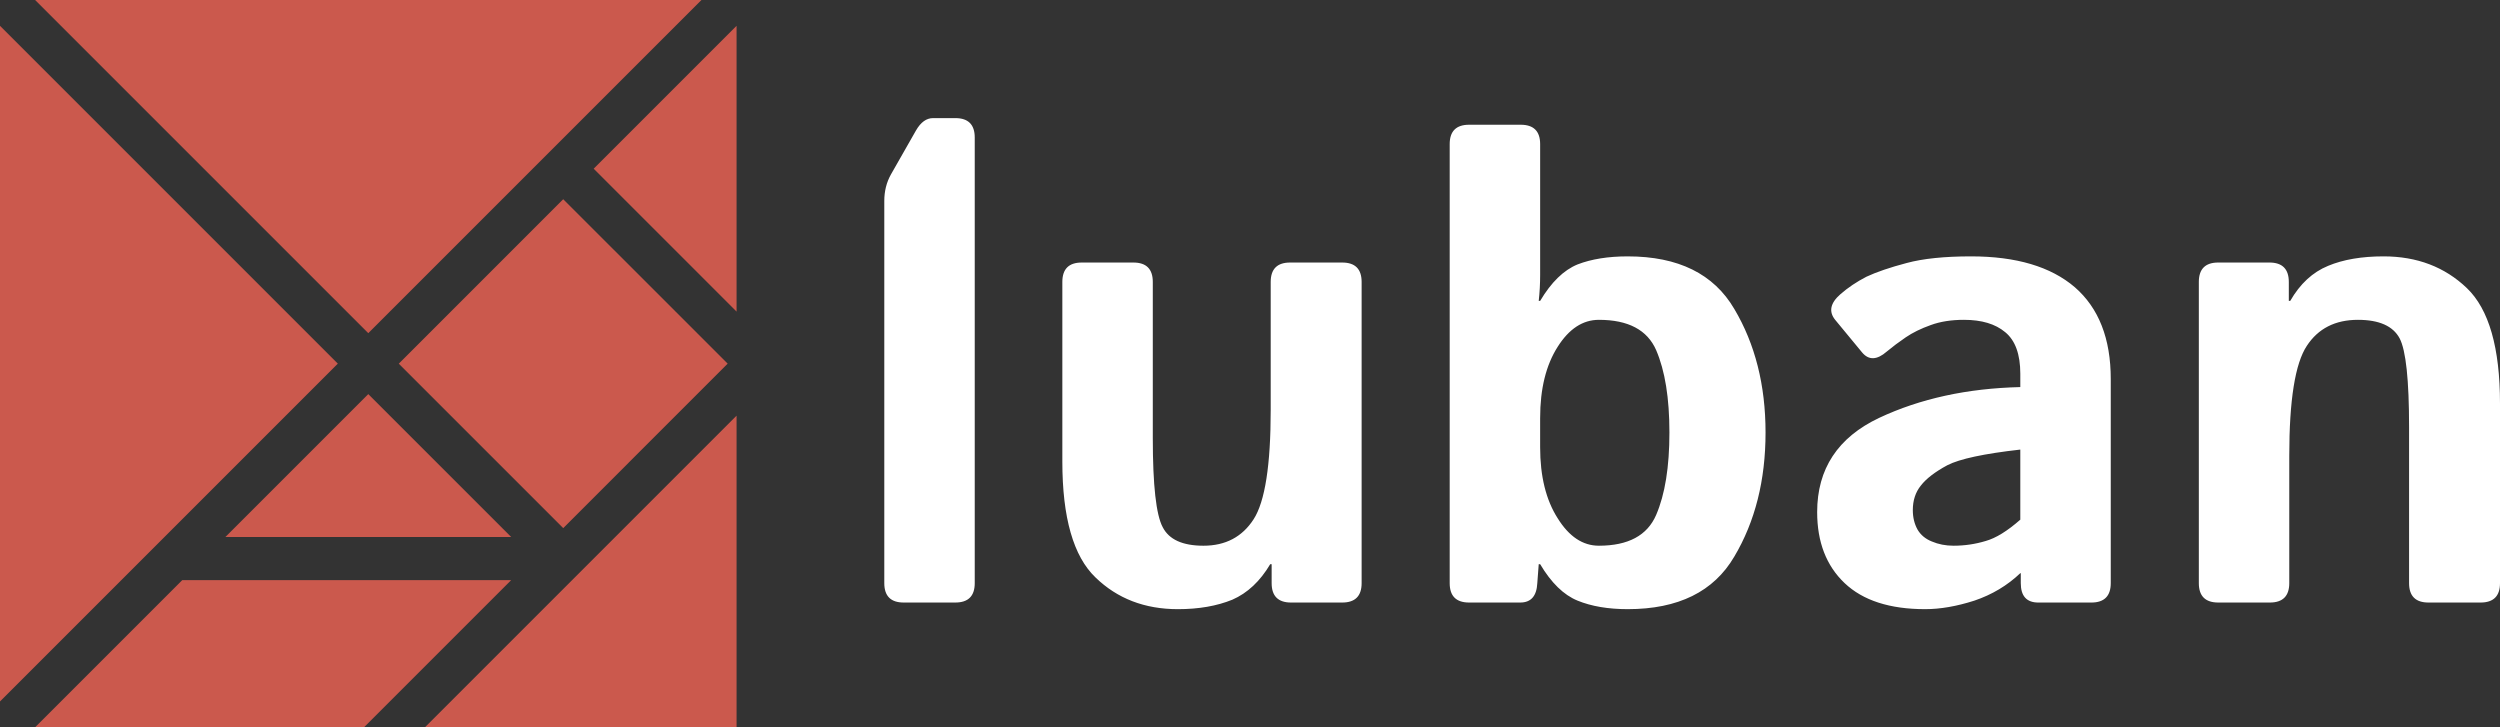 <svg xmlns="http://www.w3.org/2000/svg" viewBox="40 118 220 64">
  <rect x="40" y="118" width="220" height="64" fill="#333333" stroke="none"/>
  <path fill="none" class="logo-background-square" d="M0 0h300v300H0z"/>
  <path d="M124.069 171.023h-4.542q-1.709 0-1.709-1.708v-33.629q0-1.292.584-2.334l2.208-3.875q.625-1.083 1.5-1.083h1.959q1.708 0 1.708 1.708v39.213q0 1.708-1.708 1.708zm9.417-12.418v-15.793q0-1.709 1.709-1.709h4.542q1.709 0 1.709 1.709v13.751q0 6.21.875 7.834.833 1.626 3.583 1.626 2.917 0 4.418-2.334 1.5-2.334 1.5-9.626v-11.251q0-1.709 1.708-1.709h4.584q1.709 0 1.709 1.709v26.503q0 1.708-1.709 1.708h-4.5q-1.709 0-1.709-1.708v-1.667h-.125q-1.333 2.25-3.334 3.125-2.041.833-4.792.833-4.375 0-7.25-2.791-2.918-2.792-2.918-10.21zm40.296 12.418h-4.5q-1.709 0-1.709-1.708v-38.63q0-1.708 1.709-1.708h4.542q1.709 0 1.709 1.708v11.502q0 1.166-.125 2.292h.125q1.458-2.459 3.292-3.21 1.833-.708 4.417-.708 6.667 0 9.376 4.626 2.75 4.625 2.75 10.876 0 6.292-2.75 10.918-2.709 4.625-9.376 4.625-2.584 0-4.417-.75-1.834-.75-3.292-3.208h-.125l-.125 1.667q-.084 1.708-1.5 1.708zm1.75-16.252v2.584q0 3.834 1.542 6.25 1.5 2.418 3.626 2.418 3.875 0 5.042-2.71 1.167-2.708 1.167-7.25t-1.167-7.25q-1.167-2.668-5.042-2.668-2.125 0-3.626 2.376-1.541 2.417-1.541 6.25zm24.378 8.293q0-5.709 5.46-8.293 5.416-2.542 12.417-2.708v-1.167q0-2.584-1.333-3.667-1.292-1.084-3.626-1.084-1.667 0-2.917.459-1.291.458-2.208 1.083-.917.625-1.667 1.25-1.292 1.126-2.167.084l-2.375-2.876q-.875-1.083.458-2.25 1-.875 2.292-1.542 1.334-.625 3.542-1.208 2.167-.584 5.667-.584 5.96 0 9.126 2.71 3.167 2.75 3.167 8.083v17.96q0 1.71-1.708 1.71h-4.667q-1.542 0-1.542-1.71v-.875h-.042q-1.708 1.626-4.042 2.417-2.334.75-4.334.75-4.667 0-7.084-2.291-2.417-2.292-2.417-6.251zm8.418-.167q0 .959.417 1.709.416.708 1.25 1.042.875.375 1.917.375 1.458 0 2.833-.417 1.334-.375 3.042-1.875v-6.168q-4.792.542-6.417 1.375-1.625.876-2.334 1.792-.708.875-.708 2.167zm31.42 8.126h-4.542q-1.709 0-1.709-1.708v-26.503q0-1.709 1.709-1.709h4.5q1.709 0 1.709 1.709v1.667h.125q1.292-2.25 3.333-3.084 2-.834 4.876-.834 4.417 0 7.334 2.792T260 153.521v15.794q0 1.708-1.709 1.708h-4.583q-1.709 0-1.709-1.708v-13.71q0-6.25-.833-7.834-.875-1.626-3.667-1.626-3 0-4.5 2.292-1.543 2.334-1.543 9.668v11.21q0 1.708-1.708 1.708z" fill="#fff"/>
  <path d="M102.137 117.59H42.68l29.728 29.728zm-12.575 17.941l14.473 14.47-14.47 14.473-14.473-14.47zm-29.728 29.725h25.15l-12.575-12.574zM40 120.272v59.455l29.728-29.728zm16.042 48.777l-13.361 13.36h28.944l13.36-13.36zm48.776 13.36v-27.83l-27.83 27.83zm-12.574-49.562l12.574 12.576v-25.15z" fill="#CB594D"/>
</svg>